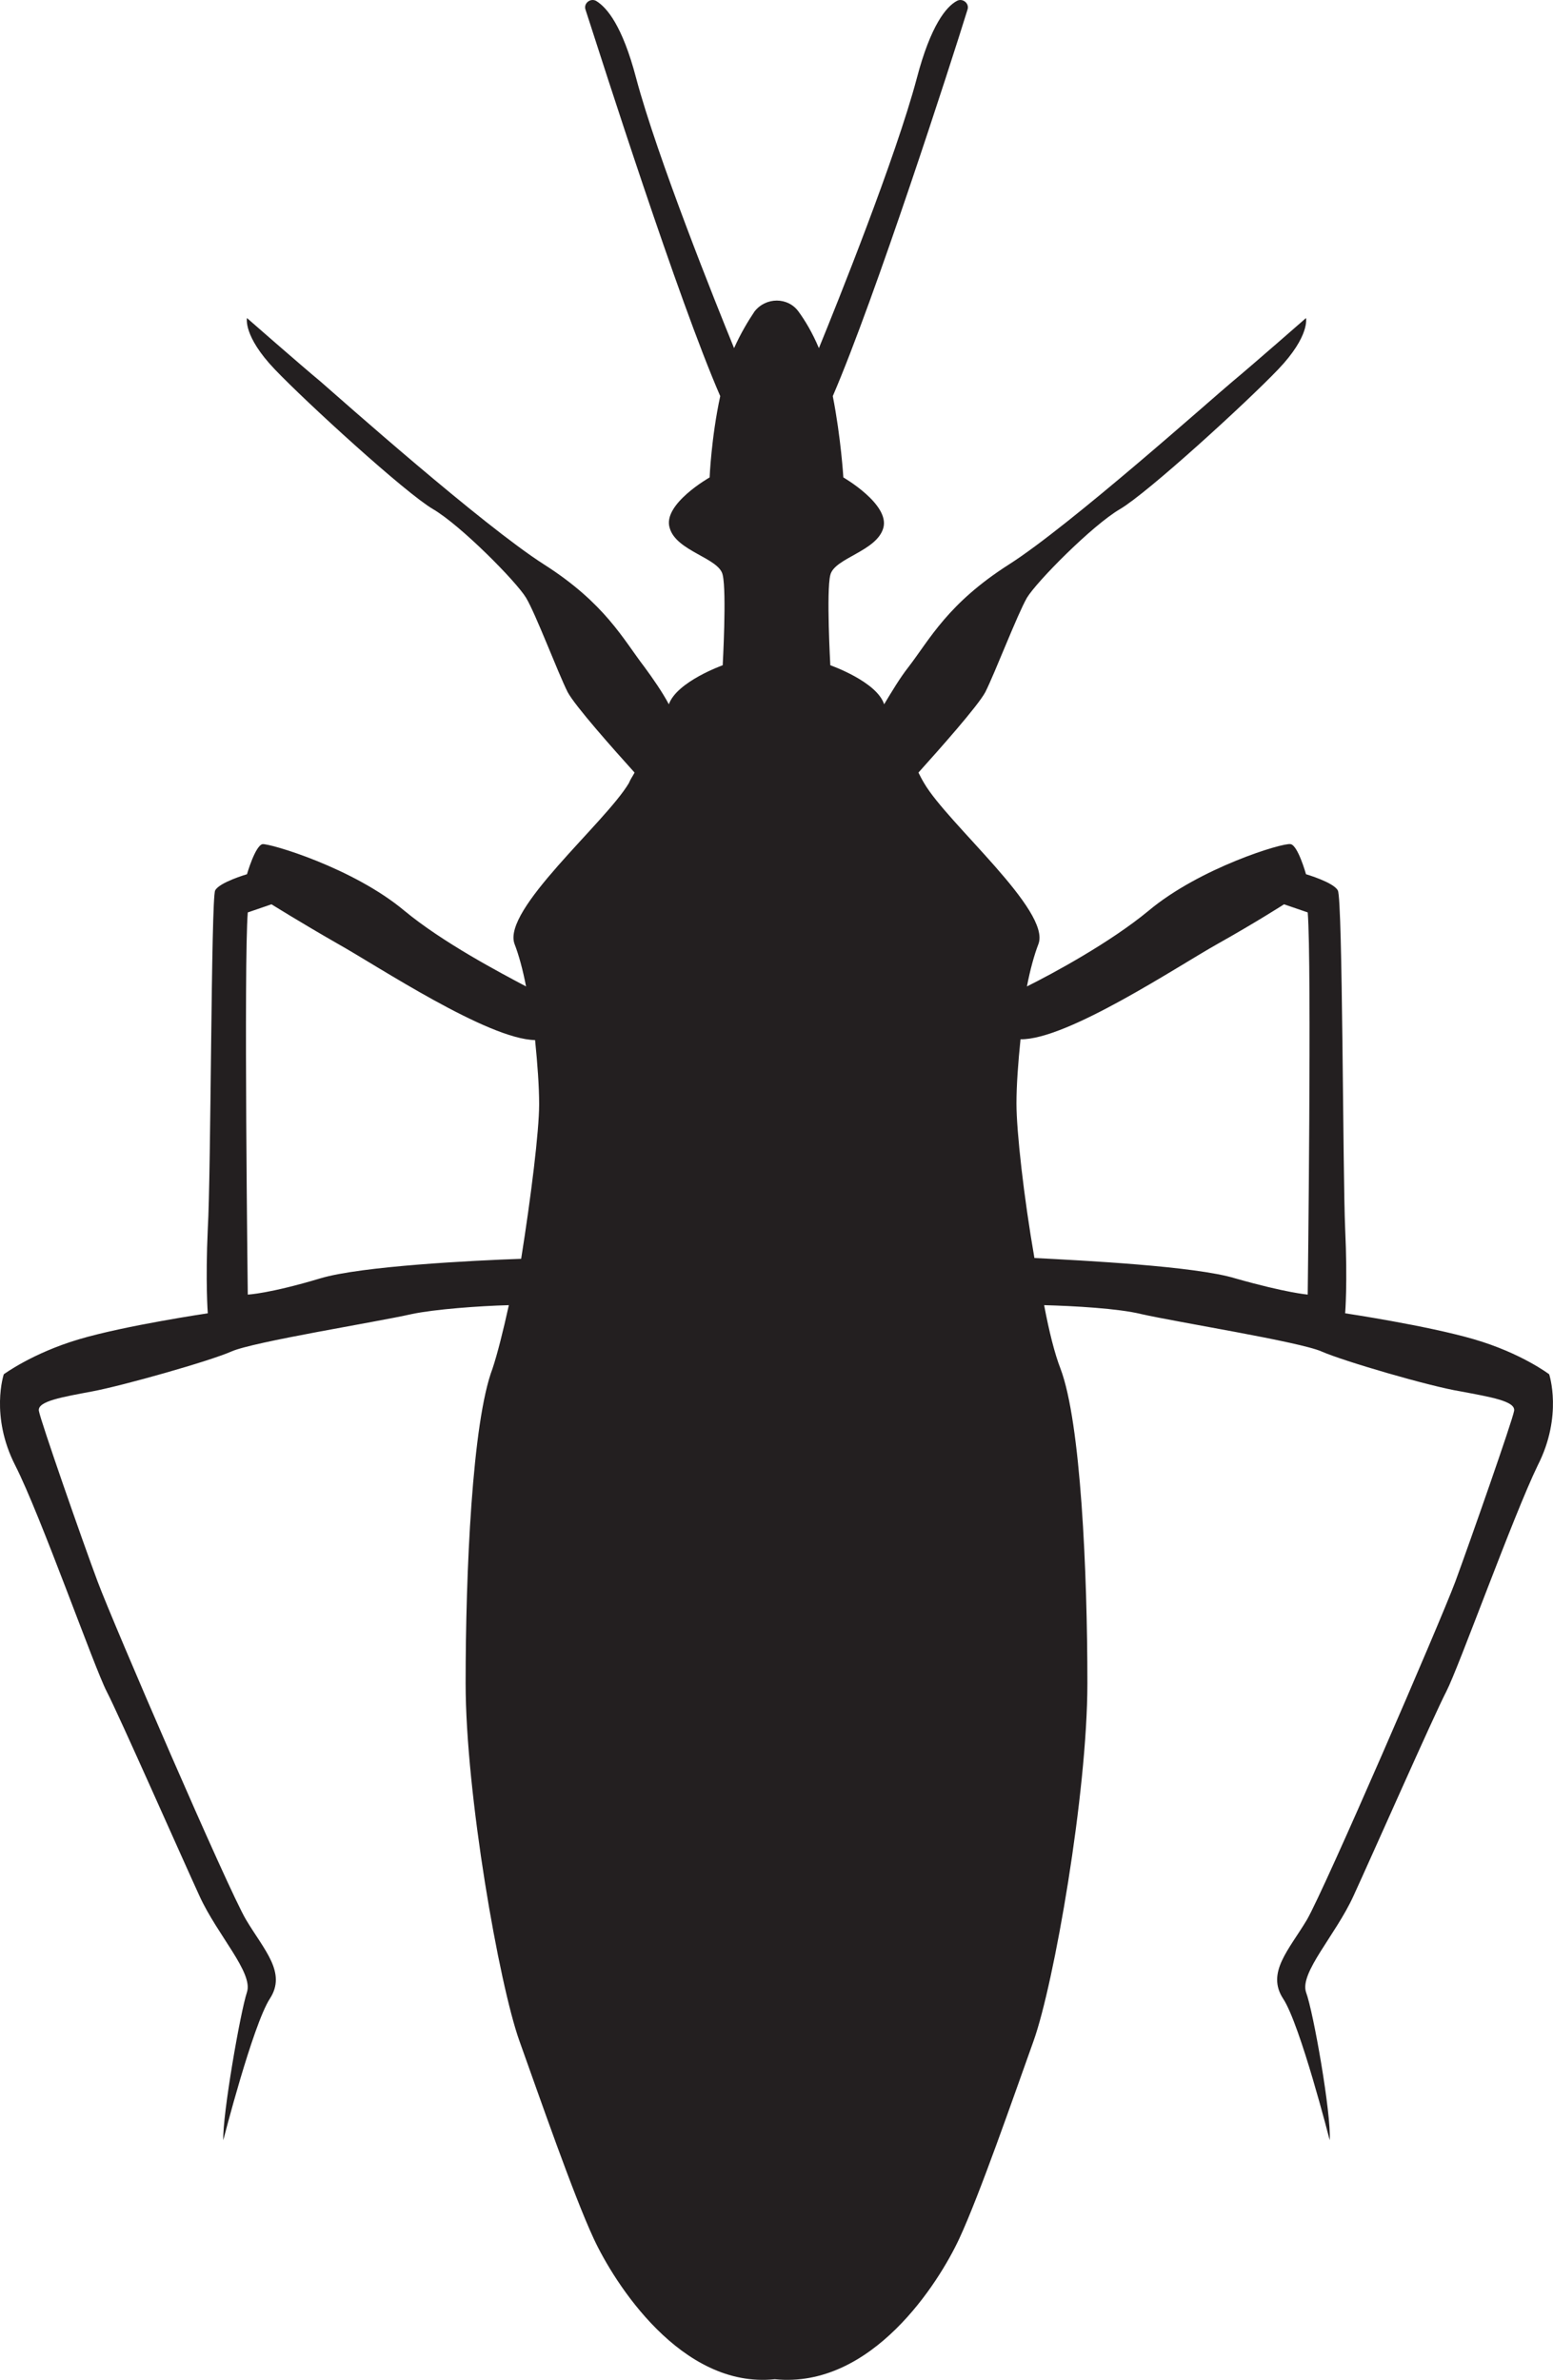 <?xml version="1.0" encoding="utf-8"?>
<!-- Generator: Adobe Illustrator 13.0.2, SVG Export Plug-In . SVG Version: 6.00 Build 14948)  -->
<!DOCTYPE svg PUBLIC "-//W3C//DTD SVG 1.1//EN" "http://www.w3.org/Graphics/SVG/1.1/DTD/svg11.dtd">
<svg
  version="1.1"
  id="Layer_1"
  xmlns="http://www.w3.org/2000/svg"
  xmlns:xlink="http://www.w3.org/1999/xlink"
  x="0px"
  y="0px"
  width="47.753px"
  height="73.173px"
  viewBox="0 0 47.753 73.173"
  enable-background="new 0 0 47.753 73.173"
  xml:space="preserve"
>
  <path
    fill="#231F20"
    d="M29.497,68.829c0.627-1.351,1.656-4.325,2.283-6.075c0.628-1.75,1.656-7.625,1.656-11
	c0-3.4-0.201-8.025-0.828-9.675c-0.176-0.45-0.352-1.15-0.502-1.95c0.903,0.024,2.283,0.1,2.985,0.274
	c1.104,0.25,4.867,0.851,5.545,1.15s3.337,1.075,4.265,1.225c0.93,0.176,1.707,0.301,1.656,0.601s-1.33,3.95-1.807,5.25
	c-0.477,1.274-4.015,9.45-4.565,10.399c-0.553,0.926-1.254,1.625-0.729,2.426c0.526,0.8,1.431,4.35,1.431,4.35
	c0.051-0.8-0.502-3.95-0.728-4.55c-0.201-0.601,0.903-1.75,1.454-2.95c0.553-1.2,2.484-5.575,2.861-6.3
	c0.376-0.726,2.057-5.4,2.81-6.95c0.778-1.525,0.351-2.8,0.351-2.8s-0.853-0.65-2.307-1.075c-1.456-0.425-3.966-0.8-3.966-0.8
	s0.077-0.925,0-2.601c-0.074-1.649-0.074-10.125-0.225-10.399c-0.126-0.25-0.979-0.5-0.979-0.5s-0.251-0.9-0.477-0.925
	c-0.227-0.05-2.785,0.725-4.366,2.05c-1.179,0.975-2.935,1.925-3.738,2.325c0.101-0.525,0.227-0.975,0.352-1.3
	c0.4-1.025-2.784-3.7-3.513-4.95c-0.075-0.125-0.125-0.225-0.175-0.325c0.652-0.725,1.83-2.05,2.057-2.475
	c0.301-0.6,0.979-2.375,1.279-2.9c0.302-0.5,2.007-2.225,2.86-2.725s3.889-3.275,4.868-4.3c0.979-1.025,0.853-1.575,0.853-1.575
	s-1.656,1.45-2.258,1.95s-4.992,4.425-6.874,5.625c-1.882,1.2-2.435,2.3-3.088,3.15c-0.275,0.35-0.525,0.775-0.752,1.15
	c-0.226-0.7-1.655-1.2-1.655-1.2s-0.126-2.275,0-2.775c0.125-0.525,1.43-0.725,1.631-1.45c0.2-0.725-1.23-1.55-1.23-1.55
	s-0.074-1.225-0.325-2.5c1.305-3.025,3.638-10.25,4.14-11.875c0.074-0.2-0.151-0.375-0.326-0.275
	c-0.326,0.175-0.803,0.75-1.23,2.375c-0.651,2.45-2.458,6.95-3.011,8.3c-0.199-0.475-0.426-0.85-0.627-1.125
	c-0.325-0.45-1.004-0.45-1.354,0c-0.201,0.3-0.426,0.675-0.627,1.125c-0.552-1.35-2.358-5.85-3.011-8.3
	c-0.427-1.625-0.903-2.175-1.229-2.375c-0.176-0.1-0.401,0.075-0.326,0.275c0.526,1.625,2.836,8.875,4.14,11.875
	c-0.276,1.275-0.326,2.5-0.326,2.5s-1.455,0.825-1.229,1.55c0.199,0.725,1.529,0.925,1.631,1.45c0.125,0.525,0,2.775,0,2.775
	s-1.406,0.5-1.656,1.2c-0.201-0.375-0.477-0.775-0.753-1.15c-0.653-0.85-1.205-1.95-3.086-3.15c-1.882-1.2-6.272-5.1-6.874-5.625
	c-0.604-0.5-2.259-1.95-2.259-1.95s-0.125,0.55,0.853,1.575c0.979,1.025,4.015,3.8,4.868,4.3c0.853,0.5,2.559,2.225,2.86,2.725
	c0.301,0.5,0.978,2.3,1.279,2.9c0.226,0.425,1.404,1.75,2.058,2.475c-0.05,0.1-0.126,0.2-0.176,0.325
	c-0.729,1.225-3.914,3.9-3.513,4.95c0.126,0.325,0.251,0.775,0.352,1.3c-0.803-0.425-2.56-1.35-3.738-2.325
	c-1.581-1.325-4.14-2.075-4.366-2.05c-0.226,0.05-0.477,0.925-0.477,0.925s-0.854,0.25-0.979,0.5
	c-0.126,0.25-0.126,8.725-0.226,10.399c-0.075,1.65,0,2.601,0,2.601s-2.534,0.375-3.965,0.8c-1.43,0.425-2.308,1.075-2.308,1.075
	s-0.427,1.274,0.351,2.8c0.778,1.525,2.435,6.225,2.812,6.95c0.376,0.725,2.308,5.1,2.859,6.3s1.656,2.35,1.455,2.95
	c-0.2,0.6-0.752,3.75-0.728,4.55c0,0,0.903-3.525,1.431-4.35c0.526-0.801-0.177-1.5-0.729-2.426
	c-0.552-0.925-4.09-9.125-4.565-10.399c-0.477-1.275-1.757-4.95-1.807-5.25s0.728-0.425,1.655-0.601
	c0.929-0.175,3.588-0.925,4.266-1.225s4.441-0.9,5.545-1.15c0.702-0.149,2.082-0.25,2.985-0.274c-0.176,0.8-0.352,1.5-0.502,1.95
	c-0.627,1.649-0.827,6.274-0.827,9.675c0,3.399,1.028,9.25,1.655,11s1.656,4.725,2.283,6.075c0.627,1.35,2.685,4.625,5.569,4.324
	C26.812,73.454,28.87,70.179,29.497,68.829z M37.426,29.029c1.203-0.675,2.057-1.225,2.057-1.225l0.728,0.25
	c0.126,1.55,0,11.75,0,11.75s-0.651-0.05-2.233-0.5c-1.229-0.375-4.716-0.55-6.171-0.625c-0.327-1.875-0.552-3.9-0.552-4.75
	c0-0.55,0.05-1.25,0.125-1.975l0,0C32.809,31.979,36.221,29.704,37.426,29.029z M9.853,39.304c-1.581,0.475-2.234,0.5-2.234,0.5
	s-0.125-10.225,0-11.75l0.729-0.25c0,0,0.878,0.55,2.057,1.225c1.205,0.675,4.592,2.925,6.048,2.95l0,0
	c0.074,0.725,0.125,1.425,0.125,1.975c0,0.825-0.251,2.85-0.553,4.75C14.569,38.754,11.106,38.929,9.853,39.304z"
  />
</svg>
